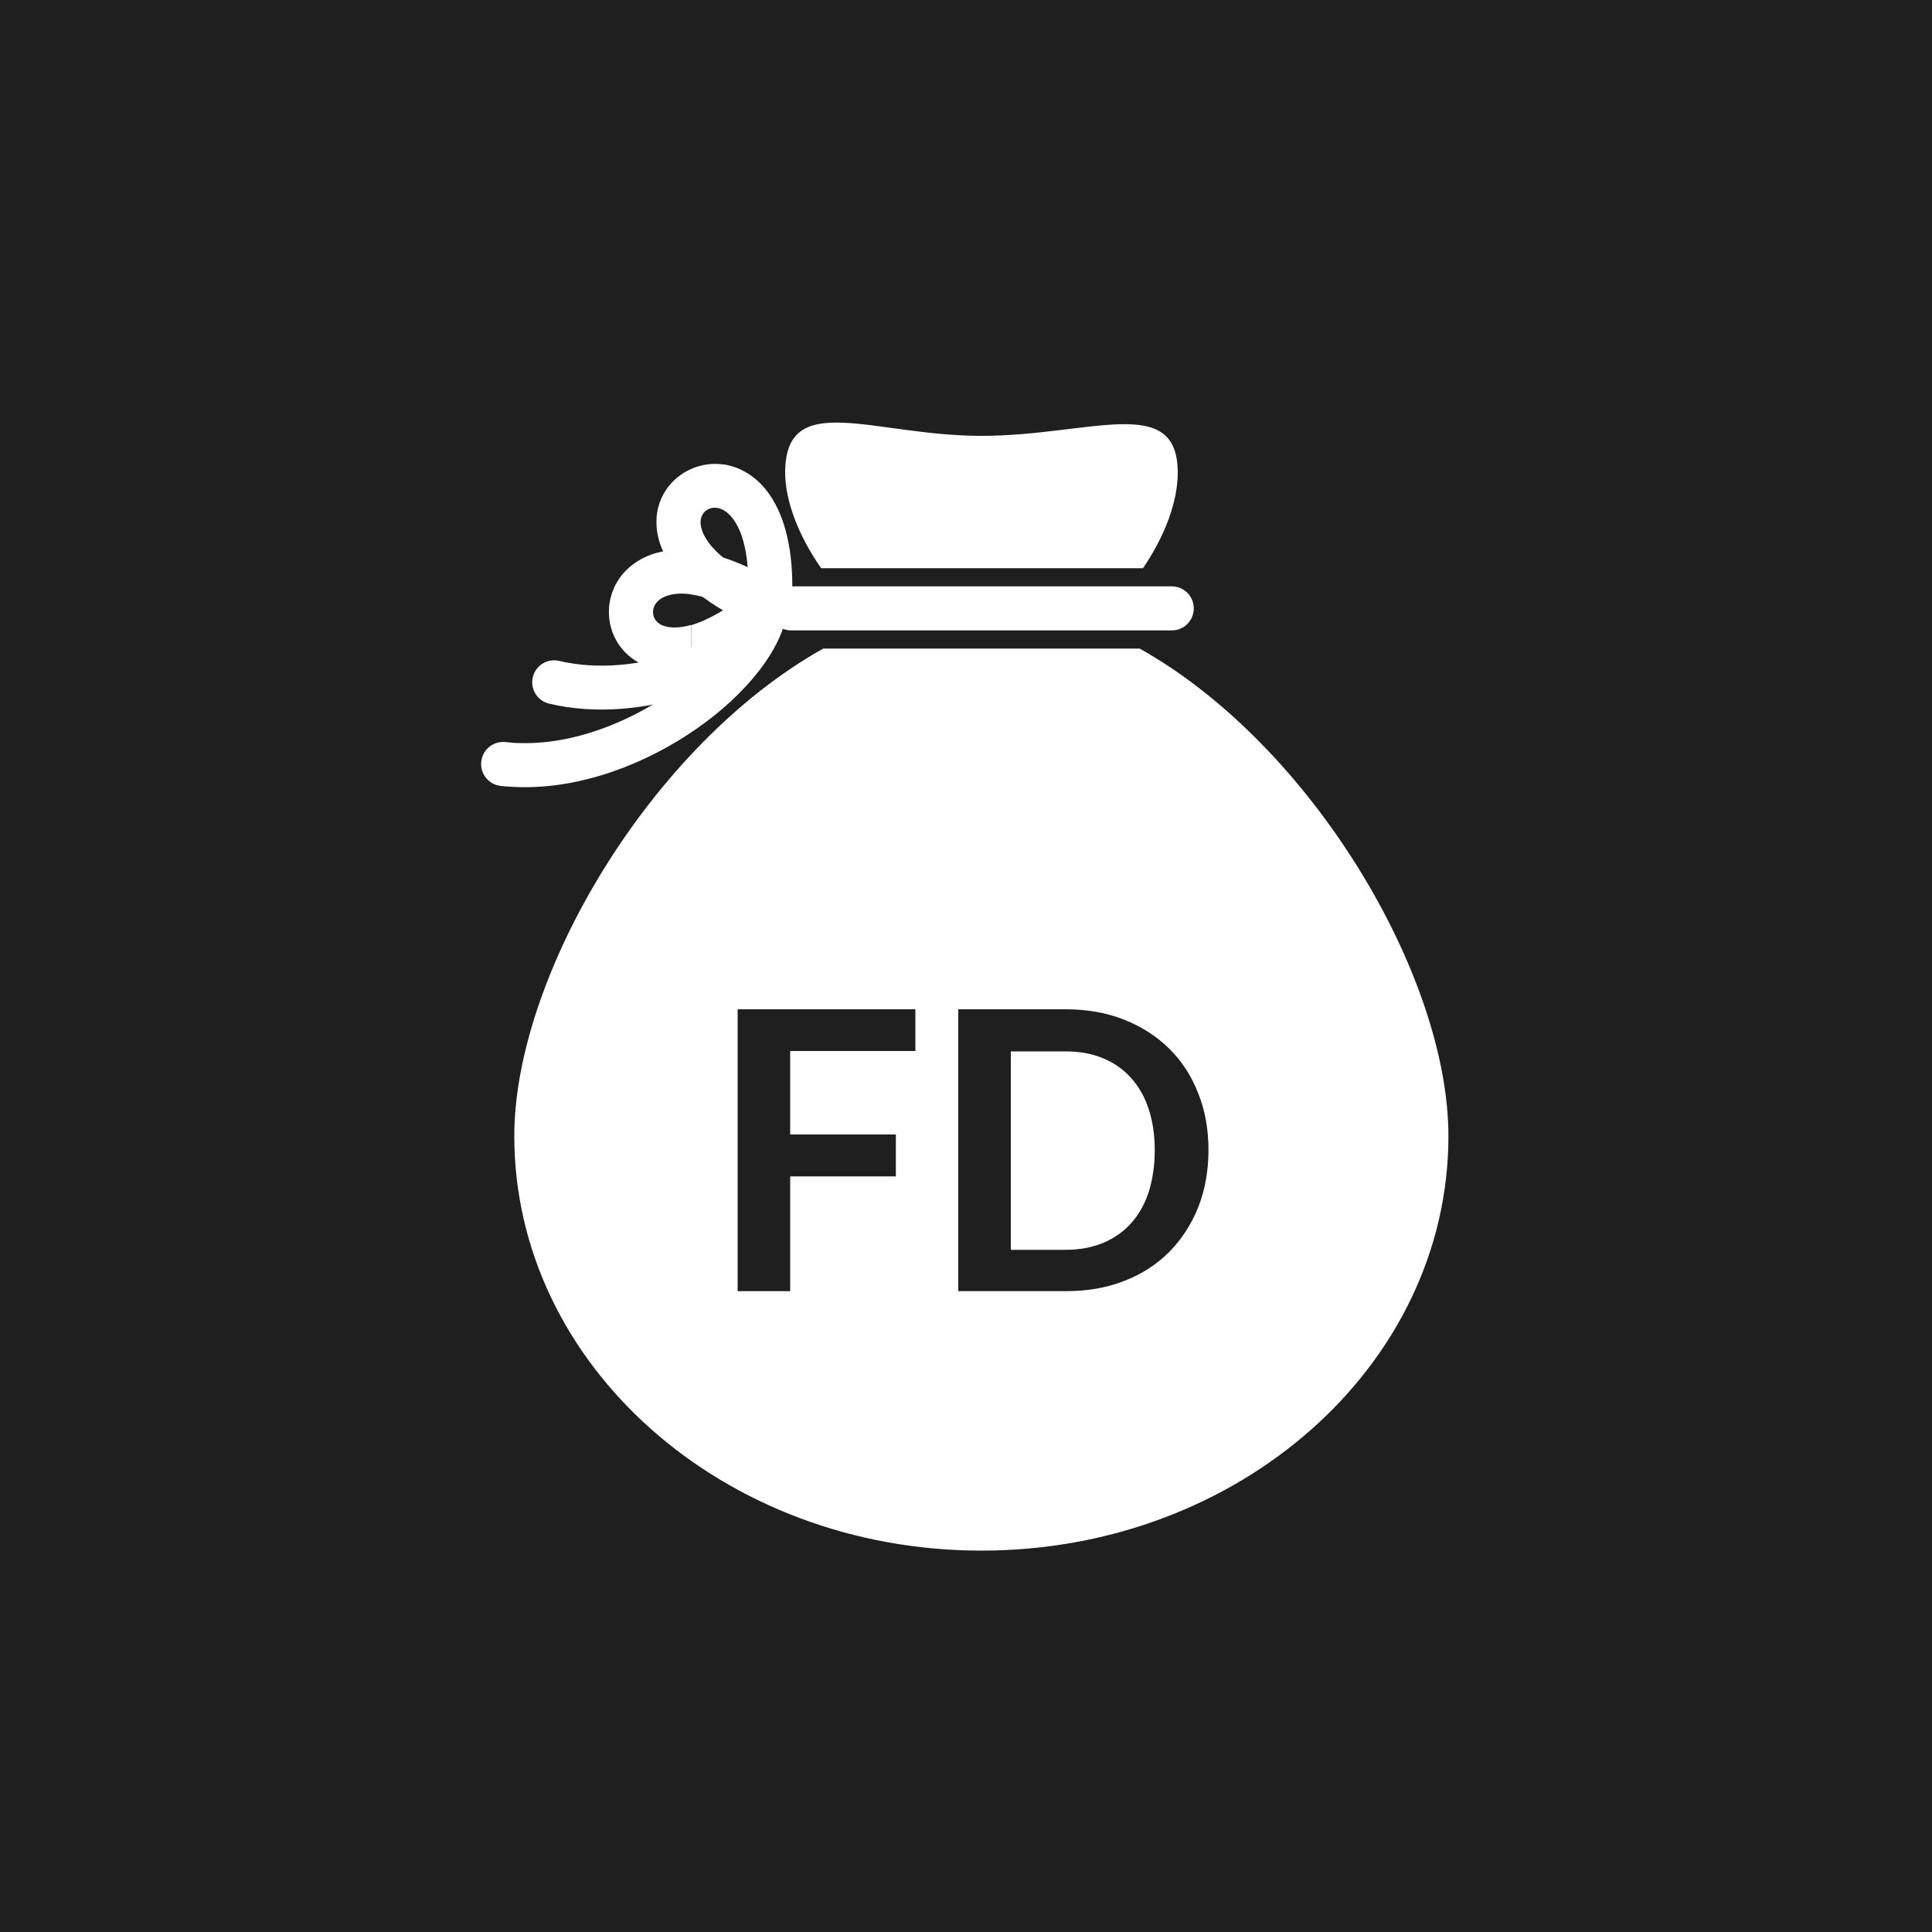 <?xml version="1.0" encoding="utf-8"?>
<!-- Generator: Adobe Illustrator 22.0.1, SVG Export Plug-In . SVG Version: 6.00 Build 0)  -->
<svg version="1.1" id="Layer_1" xmlns="http://www.w3.org/2000/svg" xmlns:xlink="http://www.w3.org/1999/xlink" x="0px" y="0px"
	 viewBox="0 0 1000 1000" style="enable-background:new 0 0 1000 1000;" xml:space="preserve">
<style type="text/css">
	.st0{fill:#1F1F1F;}
	.st1{fill:#FFFFFF;}
</style>
<rect y="0" class="st0" width="1000" height="1000"/>
<g>
	<g>
		<path class="st1" d="M409.5,303.5h197c6.3,0,11.4,5.1,11.4,11.4l0,0c0,6.3-5.1,11.4-11.4,11.4h-197c-6.3,0-11.4-5.1-11.4-11.4l0,0
			C398.1,308.6,403.2,303.5,409.5,303.5z"/>
		<path class="st1" d="M749.7,588c0,118.5-108.2,214.6-241.7,214.6S266.2,706.5,266.2,588c0-82.7,70.6-202.3,159.9-252.3h163.8
			C679.1,385.7,749.7,505.3,749.7,588L749.7,588z M425,294.1c-11.6-16.7-18.6-34.7-18.6-49.5c0-43.5,45.5-19,101.6-19
			c56.1,0,101.6-22.4,101.6,19c0,15.3-6.8,33.1-18,49.5H425z"/>
		<path class="st1" d="M387.2,297c-0.8-17.4-5.4-27.3-11-31.8c-0.4-0.3-0.9-0.7-1.3-0.9v-23.9c5.3,0.9,10.6,3.1,15.6,7.1
			c12.3,9.9,21.9,31.1,19.1,68.3h0c-0.1,1.2-0.4,2.4-0.8,3.5c-2.4,5.8-9.1,8.6-14.9,6.2c-7.1-3-13.4-6.1-19-9.3v-27.2
			C378.2,291.6,382.3,294.3,387.2,297z M374.9,264.3c-3.2-2-6.5-1.9-8.9-0.4c-2.5,1.5-4.1,4.8-3.1,9c1.1,4.8,4.8,10.4,12,16.2v27.2
			c-21.4-12.4-31.4-26.2-34.2-38.2c-3.5-14.9,3.1-27.3,13.6-33.6c6-3.6,13.3-5.2,20.6-4L374.9,264.3L374.9,264.3z"/>
		<path class="st1" d="M377.2,314c-7.7-3.6-14.2-5.6-19.6-6.3v-22.7c12.5,1.2,27.8,6.3,46,17.6c1.3,0.7,2.4,1.6,3.4,2.8
			c4,4.9,3.3,12-1.5,16c-18.6,15.5-34.7,23-47.8,25.3v-23.1C363.1,322,369.6,319,377.2,314z M357.6,307.6
			c-5.7-0.8-10.3-0.2-13.7,1.3c-4.2,1.8-6.1,5.2-5.9,8.4c0.2,3,2.3,5.9,6.4,6.9c3.4,0.9,7.8,0.8,13.2-0.7v23.1
			c-7.2,1.3-13.6,1-18.9-0.4c-14.8-3.9-22.8-15.5-23.5-27.7c-0.7-12,5.8-24.6,19.7-30.6c6-2.6,13.6-3.9,22.7-3L357.6,307.6
			L357.6,307.6z"/>
		<path class="st1" d="M385,310.8c1.6-6.1,7.9-9.7,14-8.1c6.1,1.6,9.7,7.9,8.1,13.9c-4.9,18.2-24.2,33.6-48.5,42.4
			c-22.6,8.2-50.2,11-74.4,5.2c-6.1-1.5-9.9-7.6-8.4-13.7c1.4-6.1,7.6-9.9,13.7-8.4c19.8,4.7,42.6,2.3,61.4-4.5
			C368.5,331.2,382.2,321.4,385,310.8z"/>
		<path class="st1" d="M384.7,313.3c0.2-6.3,5.4-11.2,11.7-11c6.3,0.2,11.2,5.4,11,11.7c0,1.1-0.1,2-0.2,2.8
			c-2.1,18.7-20.7,42.5-47.1,60.7c-25.6,17.7-59,30.9-92,29.9c-3.1-0.1-6.1-0.3-8.9-0.6c-6.3-0.7-10.8-6.3-10.1-12.6
			c0.7-6.3,6.3-10.8,12.6-10.1c2.5,0.3,4.9,0.5,7.1,0.5c27.7,0.9,56.3-10.6,78.4-25.9c21.2-14.7,36-32.1,37.4-44.5
			C384.6,313.9,384.7,313.5,384.7,313.3z"/>
	</g>
	<g>
		<path class="st0" d="M409,544v43.2h54.7v21.7H409v59.4h-27.2V522.4h92V544H409z"/>
		<path class="st0" d="M625.5,595.4c0,10.7-1.8,20.5-5.3,29.5c-3.6,8.9-8.6,16.6-15,23.1c-6.5,6.5-14.2,11.5-23.3,15
			c-9.1,3.6-19.2,5.3-30.3,5.3H496V522.4h55.6c11.1,0,21.2,1.8,30.3,5.4c9.1,3.6,16.8,8.6,23.3,15c6.5,6.4,11.5,14.1,15,23.1
			C623.8,574.8,625.5,584.7,625.5,595.4z M597.7,595.4c0-8-1.1-15.2-3.2-21.5c-2.1-6.4-5.2-11.7-9.2-16.1c-4-4.4-8.8-7.8-14.5-10.1
			c-5.7-2.4-12.1-3.5-19.2-3.5h-28.4v102.7h28.4c7.1,0,13.5-1.2,19.2-3.5c5.7-2.4,10.5-5.7,14.5-10.1c4-4.4,7.1-9.8,9.2-16.1
			C596.6,610.5,597.7,603.4,597.7,595.4z"/>
	</g>
</g>
</svg>
